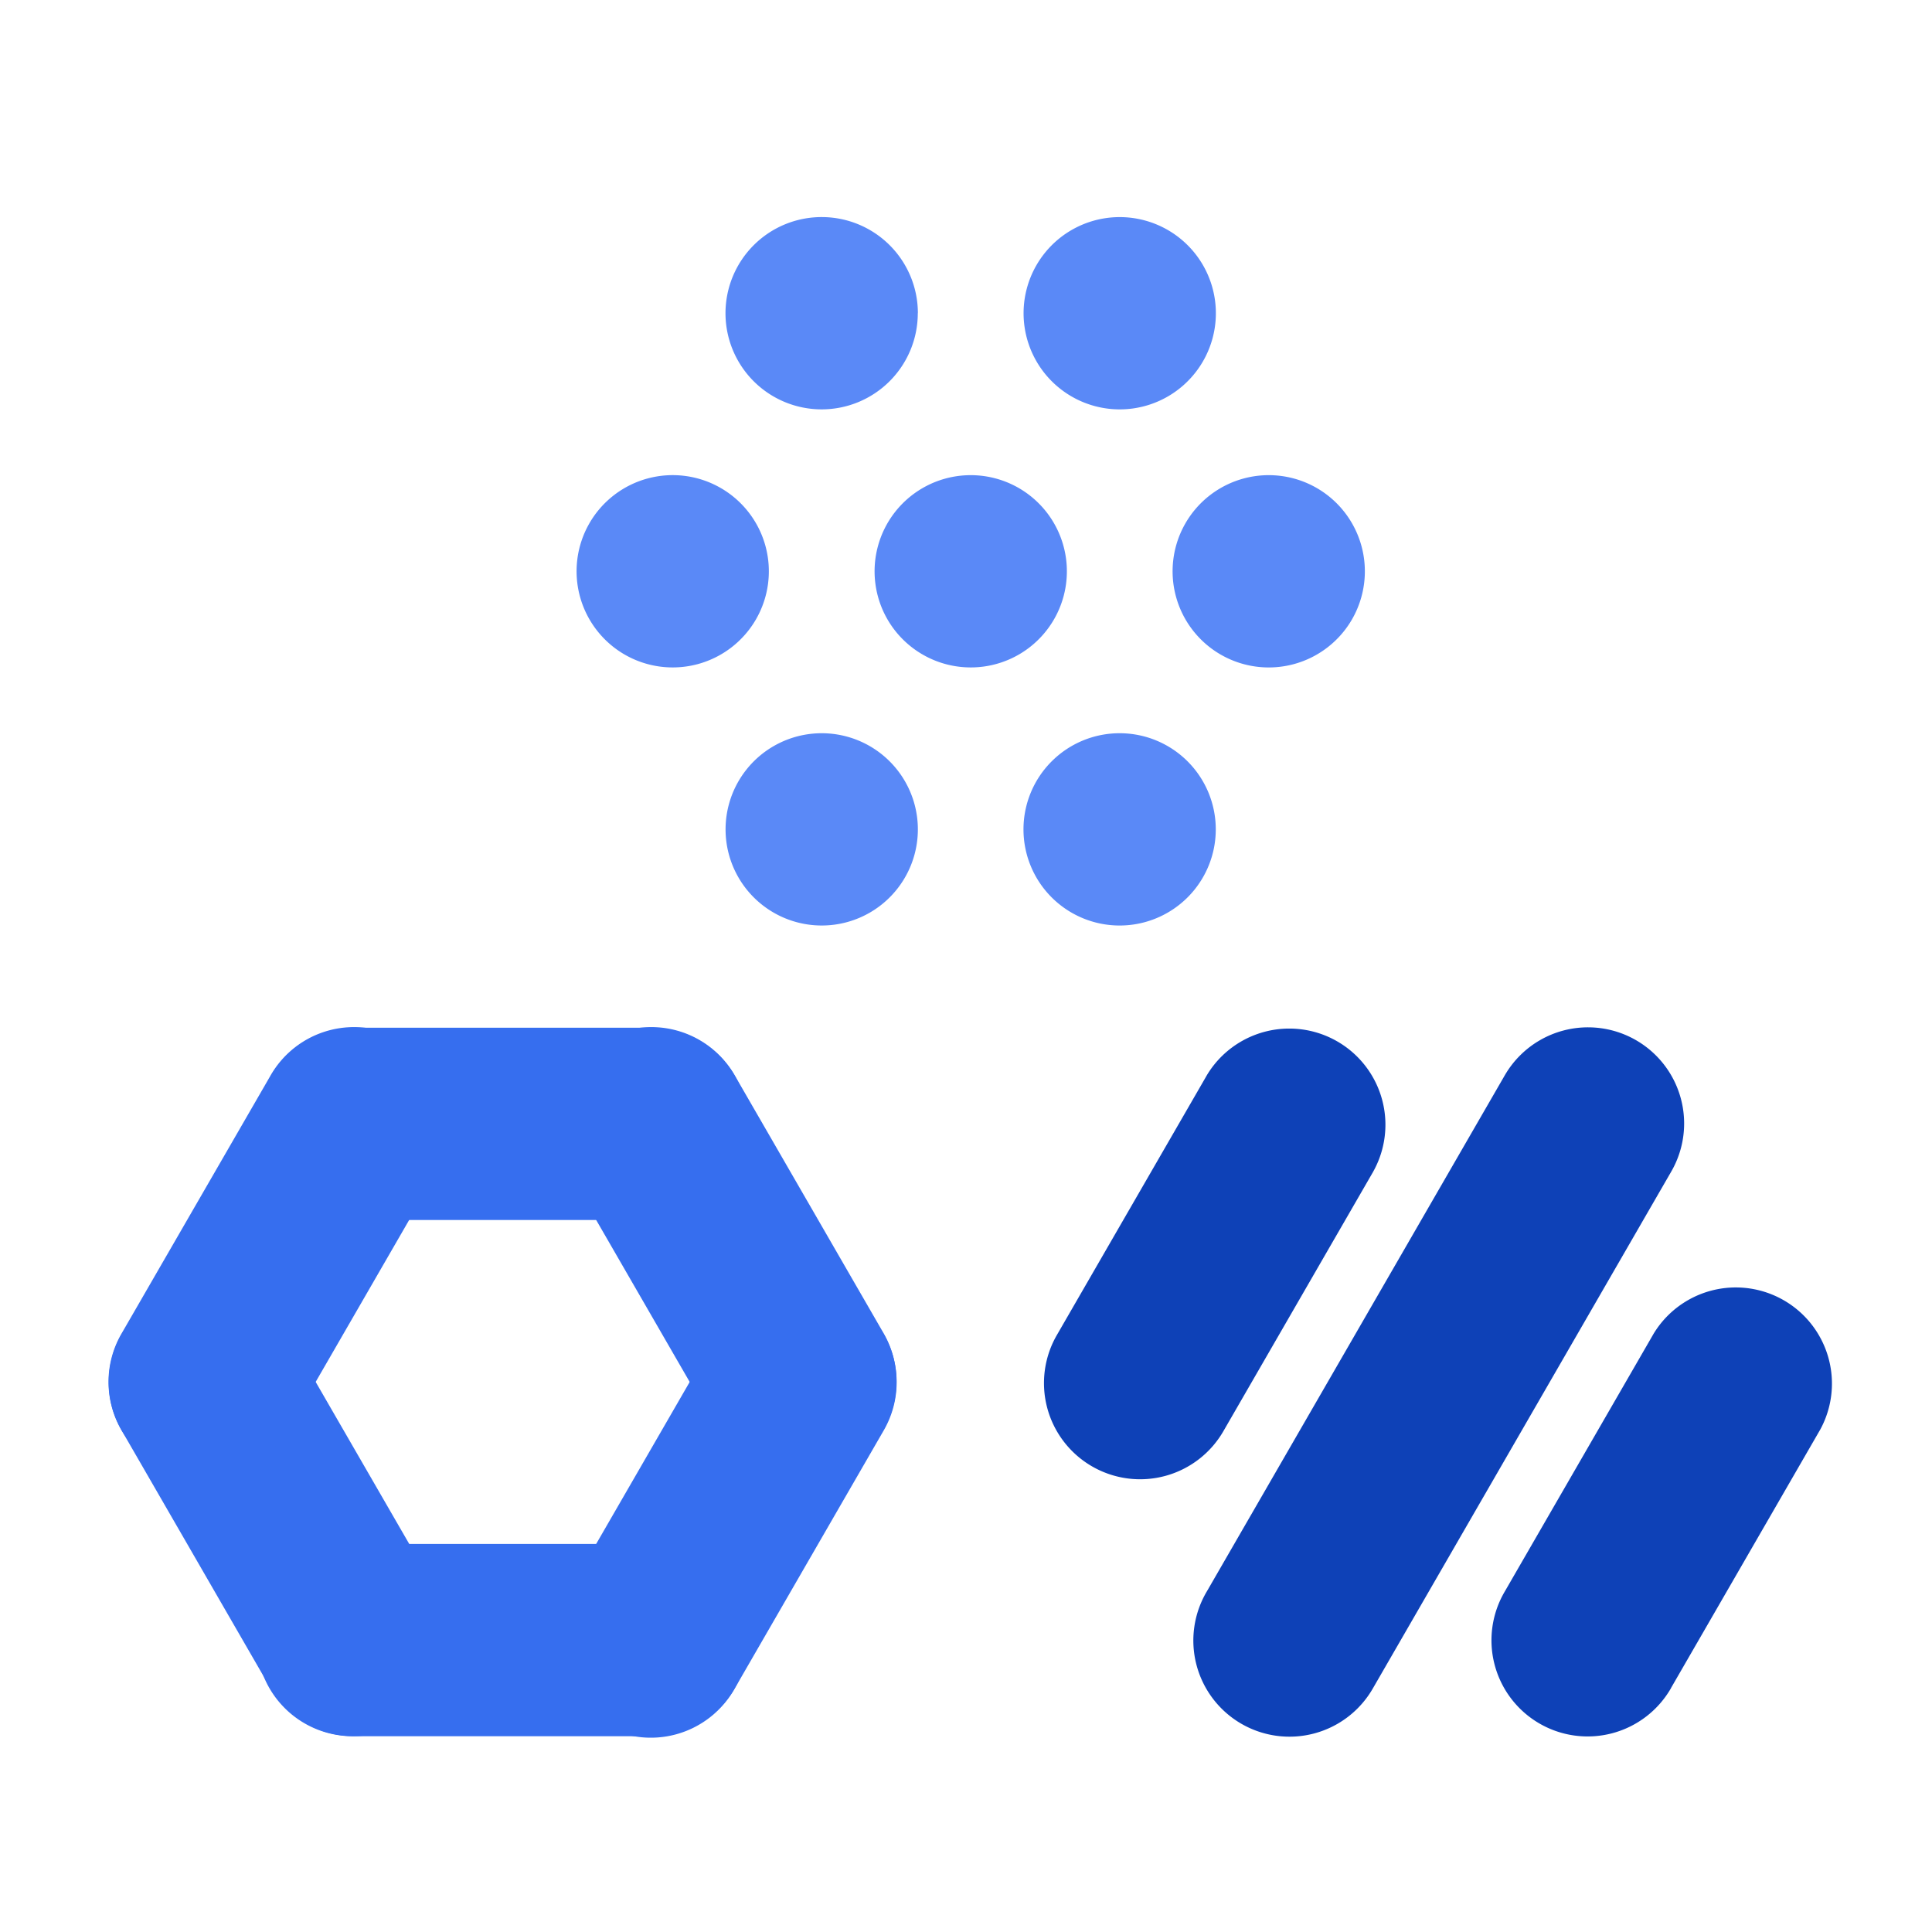<svg xmlns="http://www.w3.org/2000/svg" width="89" height="89" viewBox="0 0 89 89">
  <g id="Collection" transform="translate(-721 -1397)">
    <rect id="Rectangle_1008" data-name="Rectangle 1008" width="89" height="89" transform="translate(721 1397)" fill="none"/>
    <g id="Group_624" data-name="Group 624" transform="translate(726 1407)">
      <path id="Path_650" data-name="Path 650" d="M400.454,325.352a4.429,4.429,0,1,1-7.65-4.465l6.821-11.814c.007-.014.015-.026.022-.039a4.429,4.429,0,0,1,7.685,4.4h0l-6.878,11.912Zm-7.692-28.171q.022-.04.046-.079v0a4.429,4.429,0,0,1,7.671,4.429l-13.754,23.824a4.429,4.429,0,1,1-7.651-4.463Zm-13.727,0,.032-.055,0,0a4.429,4.429,0,0,1,7.67,4.429l-.007.014h0v0l-6.87,11.9a4.429,4.429,0,1,1-7.671-4.428l6.845-11.856Z" transform="translate(-328.475 -257.589)" fill="#0e41b7" fill-rule="evenodd"/>
      <path id="Path_651" data-name="Path 651" d="M146.015,303.795a4.428,4.428,0,1,1-.046-8.856H159.7a4.428,4.428,0,1,1,0,8.857H146.015Z" transform="translate(-134.683 -257.595)" fill="#366eef" fill-rule="evenodd"/>
      <path id="Path_652" data-name="Path 652" d="M146.015,445.8a4.429,4.429,0,1,0-.046,8.857H159.7a4.429,4.429,0,1,0,0-8.858H146.015Z" transform="translate(-134.683 -384.676)" fill="#366eef" fill-rule="evenodd"/>
      <path id="Path_653" data-name="Path 653" d="M229.273,301.611a4.429,4.429,0,1,1,7.648-4.468l6.866,11.894a4.429,4.429,0,0,1-7.671,4.429l-6.845-11.855Z" transform="translate(-208.067 -257.592)" fill="#366eef" fill-rule="evenodd"/>
      <path id="Path_654" data-name="Path 654" d="M106.281,372.619a4.429,4.429,0,1,0-7.694,4.39l6.866,11.893a4.429,4.429,0,0,0,7.672-4.428l-6.845-11.854Z" transform="translate(-97.996 -321.138)" fill="#366eef" fill-rule="evenodd"/>
      <path id="Path_655" data-name="Path 655" d="M236.092,372.619a4.429,4.429,0,1,1,7.694,4.39L236.92,388.9a4.429,4.429,0,1,1-7.67-4.428l6.844-11.854Z" transform="translate(-208.063 -321.138)" fill="#366eef" fill-rule="evenodd"/>
      <path id="Path_656" data-name="Path 656" d="M113.108,301.611a4.429,4.429,0,1,0-7.648-4.468l-6.868,11.894a4.429,4.429,0,1,0,7.672,4.428l6.844-11.855Z" transform="translate(-98 -257.592)" fill="#366eef" fill-rule="evenodd"/>
      <path id="Path_657" data-name="Path 657" d="M278.941,215.513a4.429,4.429,0,1,1,6.05,1.621,4.431,4.431,0,0,1-6.05-1.621Z" transform="translate(-249.923 -185.092)" fill="#5a89f7" fill-rule="evenodd"/>
      <path id="Path_658" data-name="Path 658" d="M373.717,60.214a4.429,4.429,0,1,1-6.05-1.621,4.431,4.431,0,0,1,6.05,1.621Z" transform="translate(-323.3 -57.999)" fill="#5a89f7" fill-rule="evenodd"/>
      <path id="Path_659" data-name="Path 659" d="M235.391,135.644a4.429,4.429,0,1,1,1.622,6.05,4.432,4.432,0,0,1-1.622-6.05Z" transform="translate(-213.238 -121.541)" fill="#5a89f7" fill-rule="evenodd"/>
      <path id="Path_660" data-name="Path 660" d="M417.267,140.074a4.429,4.429,0,1,1-1.622-6.05A4.432,4.432,0,0,1,417.267,140.074Z" transform="translate(-359.985 -121.542)" fill="#5a89f7" fill-rule="evenodd"/>
      <path id="Path_661" data-name="Path 661" d="M287.2,62.429A4.429,4.429,0,1,1,282.775,58a4.429,4.429,0,0,1,4.429,4.429" transform="translate(-249.921 -58)" fill="#5a89f7" fill-rule="evenodd"/>
      <path id="Path_662" data-name="Path 662" d="M374.3,213.287a4.429,4.429,0,1,1-4.429-4.429,4.429,4.429,0,0,1,4.429,4.429" transform="translate(-323.294 -185.081)" fill="#5a89f7" fill-rule="evenodd"/>
      <path id="Path_663" data-name="Path 663" d="M322.491,140.074a4.429,4.429,0,1,1,6.05,1.622A4.432,4.432,0,0,1,322.491,140.074Z" transform="translate(-286.609 -121.542)" fill="#5a89f7" fill-rule="evenodd"/>
    </g>
  </g>
</svg>
